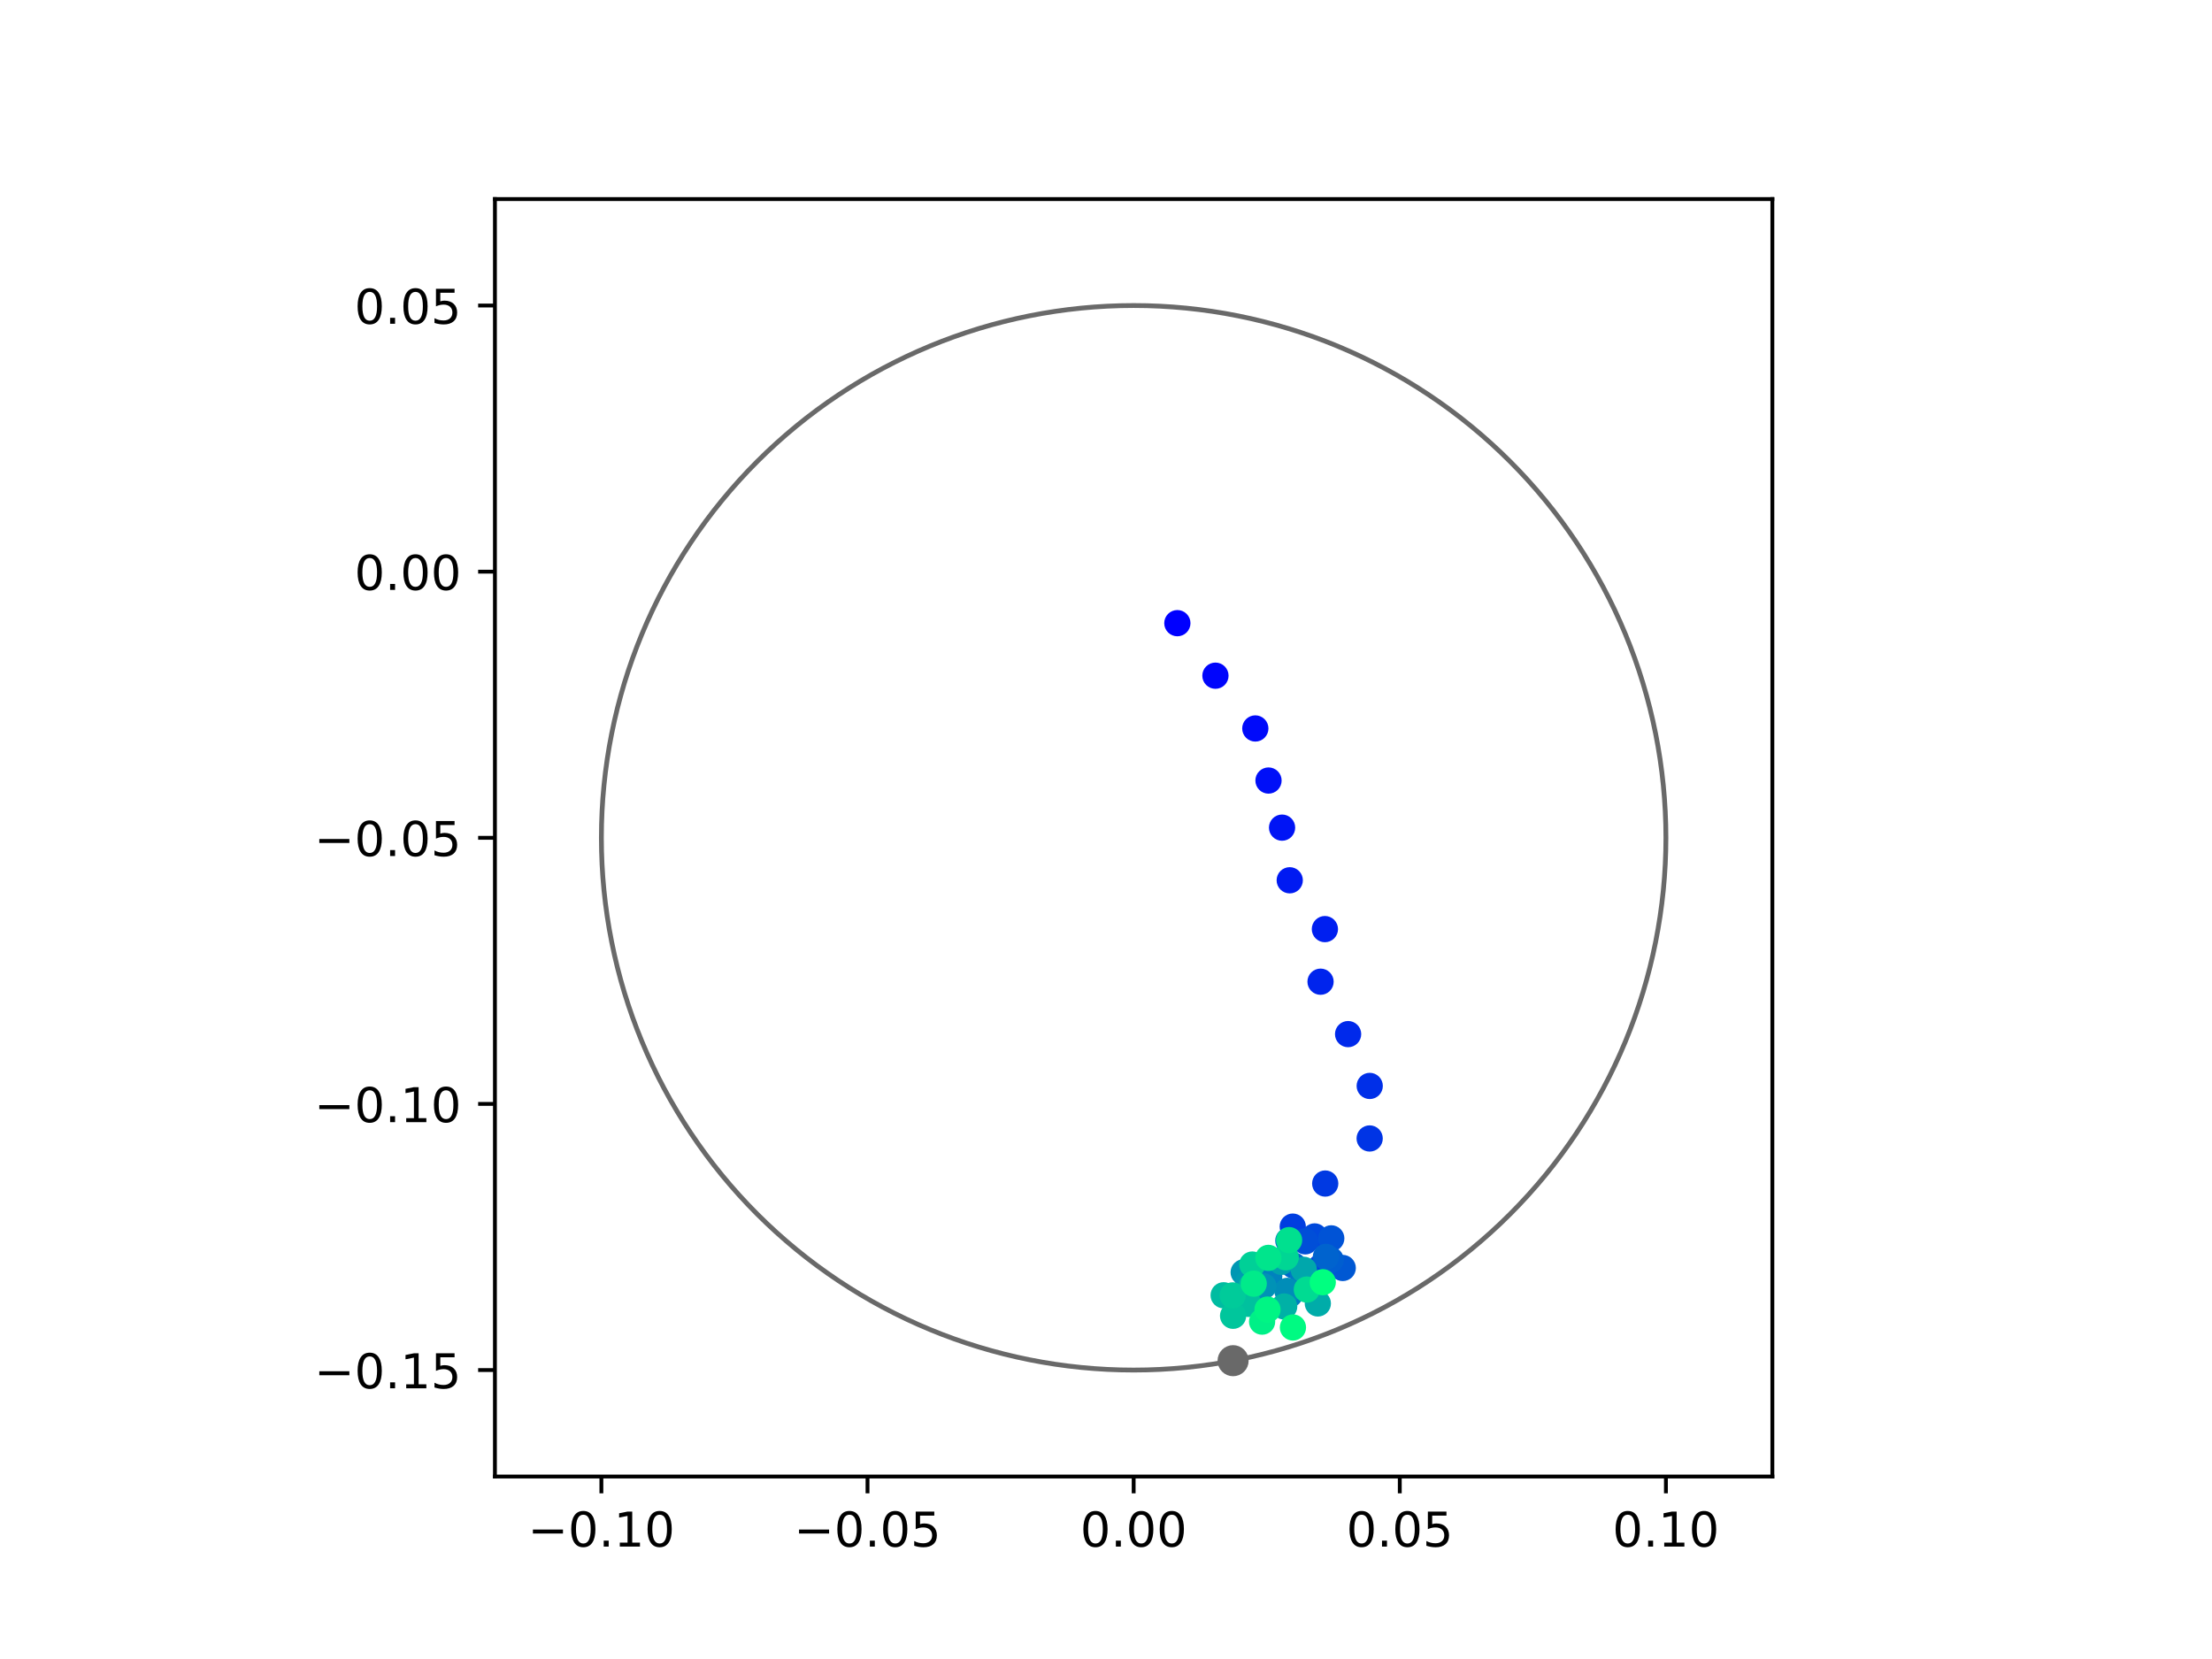 <?xml version="1.0" encoding="utf-8" standalone="no"?>
<!DOCTYPE svg PUBLIC "-//W3C//DTD SVG 1.1//EN"
  "http://www.w3.org/Graphics/SVG/1.1/DTD/svg11.dtd">
<!-- Created with matplotlib (https://matplotlib.org/) -->
<svg height="345.6pt" version="1.1" viewBox="0 0 460.8 345.6" width="460.8pt" xmlns="http://www.w3.org/2000/svg" xmlns:xlink="http://www.w3.org/1999/xlink">
 <defs>
  <style type="text/css">
*{stroke-linecap:butt;stroke-linejoin:round;}
  </style>
 </defs>
 <g id="figure_1">
  <g id="patch_1">
   <path d="M 0 345.6 
L 460.8 345.6 
L 460.8 0 
L 0 0 
z
" style="fill:#ffffff;"/>
  </g>
  <g id="axes_1">
   <g id="patch_2">
    <path d="M 103.104 307.584 
L 369.216 307.584 
L 369.216 41.472 
L 103.104 41.472 
z
" style="fill:#ffffff;"/>
   </g>
   <g id="PathCollection_1">
    <defs>
     <path d="M 0 2.236 
C 0.593 2.236 1.162 2 1.581 1.581 
C 2 1.162 2.236 0.593 2.236 0 
C 2.236 -0.593 2 -1.162 1.581 -1.581 
C 1.162 -2 0.593 -2.236 0 -2.236 
C -0.593 -2.236 -1.162 -2 -1.581 -1.581 
C -2 -1.162 -2.236 -0.593 -2.236 0 
C -2.236 0.593 -2 1.162 -1.581 1.581 
C -1.162 2 -0.593 2.236 0 2.236 
z
" id="C0_0_c558bb814c"/>
    </defs>
    <g clip-path="url(#p9774102b01)">
     <use style="fill:#0000ff;stroke:#0000ff;" x="245.265" xlink:href="#C0_0_c558bb814c" y="129.817"/>
    </g>
    <g clip-path="url(#p9774102b01)">
     <use style="fill:#0005fc;stroke:#0005fc;" x="253.198" xlink:href="#C0_0_c558bb814c" y="140.759"/>
    </g>
    <g clip-path="url(#p9774102b01)">
     <use style="fill:#000afa;stroke:#000afa;" x="261.506" xlink:href="#C0_0_c558bb814c" y="151.753"/>
    </g>
    <g clip-path="url(#p9774102b01)">
     <use style="fill:#000ff8;stroke:#000ff8;" x="264.253" xlink:href="#C0_0_c558bb814c" y="162.6"/>
    </g>
    <g clip-path="url(#p9774102b01)">
     <use style="fill:#0014f5;stroke:#0014f5;" x="267.077" xlink:href="#C0_0_c558bb814c" y="172.414"/>
    </g>
    <g clip-path="url(#p9774102b01)">
     <use style="fill:#001af2;stroke:#001af2;" x="268.676" xlink:href="#C0_0_c558bb814c" y="183.379"/>
    </g>
    <g clip-path="url(#p9774102b01)">
     <use style="fill:#001ff0;stroke:#001ff0;" x="276.001" xlink:href="#C0_0_c558bb814c" y="193.55"/>
    </g>
    <g clip-path="url(#p9774102b01)">
     <use style="fill:#0024ed;stroke:#0024ed;" x="275.094" xlink:href="#C0_0_c558bb814c" y="204.507"/>
    </g>
    <g clip-path="url(#p9774102b01)">
     <use style="fill:#0029eb;stroke:#0029eb;" x="280.834" xlink:href="#C0_0_c558bb814c" y="215.425"/>
    </g>
    <g clip-path="url(#p9774102b01)">
     <use style="fill:#002fe8;stroke:#002fe8;" x="285.338" xlink:href="#C0_0_c558bb814c" y="226.22"/>
    </g>
    <g clip-path="url(#p9774102b01)">
     <use style="fill:#0034e5;stroke:#0034e5;" x="285.326" xlink:href="#C0_0_c558bb814c" y="237.164"/>
    </g>
    <g clip-path="url(#p9774102b01)">
     <use style="fill:#0039e2;stroke:#0039e2;" x="276.067" xlink:href="#C0_0_c558bb814c" y="246.553"/>
    </g>
    <g clip-path="url(#p9774102b01)">
     <use style="fill:#003ee0;stroke:#003ee0;" x="269.305" xlink:href="#C0_0_c558bb814c" y="255.528"/>
    </g>
    <g clip-path="url(#p9774102b01)">
     <use style="fill:#0043de;stroke:#0043de;" x="275.122" xlink:href="#C0_0_c558bb814c" y="263.93"/>
    </g>
    <g clip-path="url(#p9774102b01)">
     <use style="fill:#0049db;stroke:#0049db;" x="273.863" xlink:href="#C0_0_c558bb814c" y="257.568"/>
    </g>
    <g clip-path="url(#p9774102b01)">
     <use style="fill:#004ed8;stroke:#004ed8;" x="271.913" xlink:href="#C0_0_c558bb814c" y="258.596"/>
    </g>
    <g clip-path="url(#p9774102b01)">
     <use style="fill:#0053d6;stroke:#0053d6;" x="277.327" xlink:href="#C0_0_c558bb814c" y="257.974"/>
    </g>
    <g clip-path="url(#p9774102b01)">
     <use style="fill:#0058d3;stroke:#0058d3;" x="279.716" xlink:href="#C0_0_c558bb814c" y="264.144"/>
    </g>
    <g clip-path="url(#p9774102b01)">
     <use style="fill:#005ed0;stroke:#005ed0;" x="277.217" xlink:href="#C0_0_c558bb814c" y="262.48"/>
    </g>
    <g clip-path="url(#p9774102b01)">
     <use style="fill:#0063ce;stroke:#0063ce;" x="276.208" xlink:href="#C0_0_c558bb814c" y="261.831"/>
    </g>
    <g clip-path="url(#p9774102b01)">
     <use style="fill:#0068cb;stroke:#0068cb;" x="269.448" xlink:href="#C0_0_c558bb814c" y="263.602"/>
    </g>
    <g clip-path="url(#p9774102b01)">
     <use style="fill:#006dc8;stroke:#006dc8;" x="261.502" xlink:href="#C0_0_c558bb814c" y="264.01"/>
    </g>
    <g clip-path="url(#p9774102b01)">
     <use style="fill:#0072c6;stroke:#0072c6;" x="268.38" xlink:href="#C0_0_c558bb814c" y="258.454"/>
    </g>
    <g clip-path="url(#p9774102b01)">
     <use style="fill:#0078c3;stroke:#0078c3;" x="271.372" xlink:href="#C0_0_c558bb814c" y="265.273"/>
    </g>
    <g clip-path="url(#p9774102b01)">
     <use style="fill:#007dc0;stroke:#007dc0;" x="268.683" xlink:href="#C0_0_c558bb814c" y="269.678"/>
    </g>
    <g clip-path="url(#p9774102b01)">
     <use style="fill:#0082be;stroke:#0082be;" x="264.403" xlink:href="#C0_0_c558bb814c" y="265.919"/>
    </g>
    <g clip-path="url(#p9774102b01)">
     <use style="fill:#0087bc;stroke:#0087bc;" x="260.686" xlink:href="#C0_0_c558bb814c" y="270.825"/>
    </g>
    <g clip-path="url(#p9774102b01)">
     <use style="fill:#008db8;stroke:#008db8;" x="268.184" xlink:href="#C0_0_c558bb814c" y="268.908"/>
    </g>
    <g clip-path="url(#p9774102b01)">
     <use style="fill:#0092b6;stroke:#0092b6;" x="263.196" xlink:href="#C0_0_c558bb814c" y="267.949"/>
    </g>
    <g clip-path="url(#p9774102b01)">
     <use style="fill:#0097b3;stroke:#0097b3;" x="259.079" xlink:href="#C0_0_c558bb814c" y="265.049"/>
    </g>
    <g clip-path="url(#p9774102b01)">
     <use style="fill:#009cb1;stroke:#009cb1;" x="260.065" xlink:href="#C0_0_c558bb814c" y="267.094"/>
    </g>
    <g clip-path="url(#p9774102b01)">
     <use style="fill:#00a1ae;stroke:#00a1ae;" x="266.933" xlink:href="#C0_0_c558bb814c" y="262.87"/>
    </g>
    <g clip-path="url(#p9774102b01)">
     <use style="fill:#00a7ac;stroke:#00a7ac;" x="271.614" xlink:href="#C0_0_c558bb814c" y="264.527"/>
    </g>
    <g clip-path="url(#p9774102b01)">
     <use style="fill:#00aca9;stroke:#00aca9;" x="274.527" xlink:href="#C0_0_c558bb814c" y="271.531"/>
    </g>
    <g clip-path="url(#p9774102b01)">
     <use style="fill:#00b1a6;stroke:#00b1a6;" x="267.521" xlink:href="#C0_0_c558bb814c" y="272.164"/>
    </g>
    <g clip-path="url(#p9774102b01)">
     <use style="fill:#00b6a4;stroke:#00b6a4;" x="260.708" xlink:href="#C0_0_c558bb814c" y="267.866"/>
    </g>
    <g clip-path="url(#p9774102b01)">
     <use style="fill:#00bca1;stroke:#00bca1;" x="254.908" xlink:href="#C0_0_c558bb814c" y="269.829"/>
    </g>
    <g clip-path="url(#p9774102b01)">
     <use style="fill:#00c19e;stroke:#00c19e;" x="260.061" xlink:href="#C0_0_c558bb814c" y="271.622"/>
    </g>
    <g clip-path="url(#p9774102b01)">
     <use style="fill:#00c69c;stroke:#00c69c;" x="256.875" xlink:href="#C0_0_c558bb814c" y="274.102"/>
    </g>
    <g clip-path="url(#p9774102b01)">
     <use style="fill:#00cb9a;stroke:#00cb9a;" x="256.786" xlink:href="#C0_0_c558bb814c" y="269.856"/>
    </g>
    <g clip-path="url(#p9774102b01)">
     <use style="fill:#00d097;stroke:#00d097;" x="260.877" xlink:href="#C0_0_c558bb814c" y="263.426"/>
    </g>
    <g clip-path="url(#p9774102b01)">
     <use style="fill:#00d694;stroke:#00d694;" x="267.842" xlink:href="#C0_0_c558bb814c" y="261.926"/>
    </g>
    <g clip-path="url(#p9774102b01)">
     <use style="fill:#00db92;stroke:#00db92;" x="272.234" xlink:href="#C0_0_c558bb814c" y="268.638"/>
    </g>
    <g clip-path="url(#p9774102b01)">
     <use style="fill:#00e08f;stroke:#00e08f;" x="268.543" xlink:href="#C0_0_c558bb814c" y="258.339"/>
    </g>
    <g clip-path="url(#p9774102b01)">
     <use style="fill:#00e58c;stroke:#00e58c;" x="264.224" xlink:href="#C0_0_c558bb814c" y="262.039"/>
    </g>
    <g clip-path="url(#p9774102b01)">
     <use style="fill:#00eb8a;stroke:#00eb8a;" x="261.173" xlink:href="#C0_0_c558bb814c" y="267.413"/>
    </g>
    <g clip-path="url(#p9774102b01)">
     <use style="fill:#00f087;stroke:#00f087;" x="262.918" xlink:href="#C0_0_c558bb814c" y="275.319"/>
    </g>
    <g clip-path="url(#p9774102b01)">
     <use style="fill:#00f584;stroke:#00f584;" x="264.042" xlink:href="#C0_0_c558bb814c" y="272.811"/>
    </g>
    <g clip-path="url(#p9774102b01)">
     <use style="fill:#00fa82;stroke:#00fa82;" x="269.343" xlink:href="#C0_0_c558bb814c" y="276.537"/>
    </g>
    <g clip-path="url(#p9774102b01)">
     <use style="fill:#00ff80;stroke:#00ff80;" x="275.556" xlink:href="#C0_0_c558bb814c" y="267.108"/>
    </g>
   </g>
   <g id="PathCollection_2">
    <defs>
     <path d="M 0 2.739 
C 0.726 2.739 1.423 2.45 1.936 1.936 
C 2.45 1.423 2.739 0.726 2.739 0 
C 2.739 -0.726 2.45 -1.423 1.936 -1.936 
C 1.423 -2.45 0.726 -2.739 0 -2.739 
C -0.726 -2.739 -1.423 -2.45 -1.936 -1.936 
C -2.45 -1.423 -2.739 -0.726 -2.739 0 
C -2.739 0.726 -2.45 1.423 -1.936 1.936 
C -1.423 2.45 -0.726 2.739 0 2.739 
z
" id="mc2f6a6fe7e" style="stroke:#696969;"/>
    </defs>
    <g clip-path="url(#p9774102b01)">
     <use style="fill:#696969;stroke:#696969;" x="256.877" xlink:href="#mc2f6a6fe7e" y="283.455"/>
    </g>
   </g>
   <g id="patch_3">
    <path clip-path="url(#p9774102b01)" d="M 236.16 285.408 
C 265.566 285.408 293.771 273.725 314.564 252.932 
C 335.357 232.139 347.04 203.934 347.04 174.528 
C 347.04 145.122 335.357 116.917 314.564 96.124 
C 293.771 75.331 265.566 63.648 236.16 63.648 
C 206.754 63.648 178.549 75.331 157.756 96.124 
C 136.963 116.917 125.28 145.122 125.28 174.528 
C 125.28 203.934 136.963 232.139 157.756 252.932 
C 178.549 273.725 206.754 285.408 236.16 285.408 
z
" style="fill:none;stroke:#696969;stroke-linejoin:miter;"/>
   </g>
   <g id="matplotlib.axis_1">
    <g id="xtick_1">
     <g id="line2d_1">
      <defs>
       <path d="M 0 0 
L 0 3.5 
" id="m8e08413ad8" style="stroke:#000000;stroke-width:0.8;"/>
      </defs>
      <g>
       <use style="stroke:#000000;stroke-width:0.8;" x="125.28" xlink:href="#m8e08413ad8" y="307.584"/>
      </g>
     </g>
     <g id="text_1">
      <!-- −0.10 -->
      <defs>
       <path d="M 10.594 35.5 
L 73.188 35.5 
L 73.188 27.203 
L 10.594 27.203 
z
" id="DejaVuSans-8722"/>
       <path d="M 31.781 66.406 
Q 24.172 66.406 20.328 58.906 
Q 16.5 51.422 16.5 36.375 
Q 16.5 21.391 20.328 13.891 
Q 24.172 6.391 31.781 6.391 
Q 39.453 6.391 43.281 13.891 
Q 47.125 21.391 47.125 36.375 
Q 47.125 51.422 43.281 58.906 
Q 39.453 66.406 31.781 66.406 
z
M 31.781 74.219 
Q 44.047 74.219 50.516 64.516 
Q 56.984 54.828 56.984 36.375 
Q 56.984 17.969 50.516 8.266 
Q 44.047 -1.422 31.781 -1.422 
Q 19.531 -1.422 13.062 8.266 
Q 6.594 17.969 6.594 36.375 
Q 6.594 54.828 13.062 64.516 
Q 19.531 74.219 31.781 74.219 
z
" id="DejaVuSans-48"/>
       <path d="M 10.688 12.406 
L 21 12.406 
L 21 0 
L 10.688 0 
z
" id="DejaVuSans-46"/>
       <path d="M 12.406 8.297 
L 28.516 8.297 
L 28.516 63.922 
L 10.984 60.406 
L 10.984 69.391 
L 28.422 72.906 
L 38.281 72.906 
L 38.281 8.297 
L 54.391 8.297 
L 54.391 0 
L 12.406 0 
z
" id="DejaVuSans-49"/>
      </defs>
      <g transform="translate(109.957 322.182)scale(0.1 -0.1)">
       <use xlink:href="#DejaVuSans-8722"/>
       <use x="83.789" xlink:href="#DejaVuSans-48"/>
       <use x="147.412" xlink:href="#DejaVuSans-46"/>
       <use x="179.199" xlink:href="#DejaVuSans-49"/>
       <use x="242.822" xlink:href="#DejaVuSans-48"/>
      </g>
     </g>
    </g>
    <g id="xtick_2">
     <g id="line2d_2">
      <g>
       <use style="stroke:#000000;stroke-width:0.8;" x="180.72" xlink:href="#m8e08413ad8" y="307.584"/>
      </g>
     </g>
     <g id="text_2">
      <!-- −0.05 -->
      <defs>
       <path d="M 10.797 72.906 
L 49.516 72.906 
L 49.516 64.594 
L 19.828 64.594 
L 19.828 46.734 
Q 21.969 47.469 24.109 47.828 
Q 26.266 48.188 28.422 48.188 
Q 40.625 48.188 47.75 41.5 
Q 54.891 34.812 54.891 23.391 
Q 54.891 11.625 47.562 5.094 
Q 40.234 -1.422 26.906 -1.422 
Q 22.312 -1.422 17.547 -0.641 
Q 12.797 0.141 7.719 1.703 
L 7.719 11.625 
Q 12.109 9.234 16.797 8.062 
Q 21.484 6.891 26.703 6.891 
Q 35.156 6.891 40.078 11.328 
Q 45.016 15.766 45.016 23.391 
Q 45.016 31 40.078 35.438 
Q 35.156 39.891 26.703 39.891 
Q 22.75 39.891 18.812 39.016 
Q 14.891 38.141 10.797 36.281 
z
" id="DejaVuSans-53"/>
      </defs>
      <g transform="translate(165.397 322.182)scale(0.1 -0.1)">
       <use xlink:href="#DejaVuSans-8722"/>
       <use x="83.789" xlink:href="#DejaVuSans-48"/>
       <use x="147.412" xlink:href="#DejaVuSans-46"/>
       <use x="179.199" xlink:href="#DejaVuSans-48"/>
       <use x="242.822" xlink:href="#DejaVuSans-53"/>
      </g>
     </g>
    </g>
    <g id="xtick_3">
     <g id="line2d_3">
      <g>
       <use style="stroke:#000000;stroke-width:0.8;" x="236.16" xlink:href="#m8e08413ad8" y="307.584"/>
      </g>
     </g>
     <g id="text_3">
      <!-- 0.00 -->
      <g transform="translate(225.027 322.182)scale(0.1 -0.1)">
       <use xlink:href="#DejaVuSans-48"/>
       <use x="63.623" xlink:href="#DejaVuSans-46"/>
       <use x="95.41" xlink:href="#DejaVuSans-48"/>
       <use x="159.033" xlink:href="#DejaVuSans-48"/>
      </g>
     </g>
    </g>
    <g id="xtick_4">
     <g id="line2d_4">
      <g>
       <use style="stroke:#000000;stroke-width:0.8;" x="291.6" xlink:href="#m8e08413ad8" y="307.584"/>
      </g>
     </g>
     <g id="text_4">
      <!-- 0.05 -->
      <g transform="translate(280.467 322.182)scale(0.1 -0.1)">
       <use xlink:href="#DejaVuSans-48"/>
       <use x="63.623" xlink:href="#DejaVuSans-46"/>
       <use x="95.41" xlink:href="#DejaVuSans-48"/>
       <use x="159.033" xlink:href="#DejaVuSans-53"/>
      </g>
     </g>
    </g>
    <g id="xtick_5">
     <g id="line2d_5">
      <g>
       <use style="stroke:#000000;stroke-width:0.8;" x="347.04" xlink:href="#m8e08413ad8" y="307.584"/>
      </g>
     </g>
     <g id="text_5">
      <!-- 0.10 -->
      <g transform="translate(335.907 322.182)scale(0.1 -0.1)">
       <use xlink:href="#DejaVuSans-48"/>
       <use x="63.623" xlink:href="#DejaVuSans-46"/>
       <use x="95.41" xlink:href="#DejaVuSans-49"/>
       <use x="159.033" xlink:href="#DejaVuSans-48"/>
      </g>
     </g>
    </g>
   </g>
   <g id="matplotlib.axis_2">
    <g id="ytick_1">
     <g id="line2d_6">
      <defs>
       <path d="M 0 0 
L -3.5 0 
" id="m1d59cc1245" style="stroke:#000000;stroke-width:0.8;"/>
      </defs>
      <g>
       <use style="stroke:#000000;stroke-width:0.8;" x="103.104" xlink:href="#m1d59cc1245" y="285.408"/>
      </g>
     </g>
     <g id="text_6">
      <!-- −0.15 -->
      <g transform="translate(65.459 289.207)scale(0.1 -0.1)">
       <use xlink:href="#DejaVuSans-8722"/>
       <use x="83.789" xlink:href="#DejaVuSans-48"/>
       <use x="147.412" xlink:href="#DejaVuSans-46"/>
       <use x="179.199" xlink:href="#DejaVuSans-49"/>
       <use x="242.822" xlink:href="#DejaVuSans-53"/>
      </g>
     </g>
    </g>
    <g id="ytick_2">
     <g id="line2d_7">
      <g>
       <use style="stroke:#000000;stroke-width:0.8;" x="103.104" xlink:href="#m1d59cc1245" y="229.968"/>
      </g>
     </g>
     <g id="text_7">
      <!-- −0.10 -->
      <g transform="translate(65.459 233.767)scale(0.1 -0.1)">
       <use xlink:href="#DejaVuSans-8722"/>
       <use x="83.789" xlink:href="#DejaVuSans-48"/>
       <use x="147.412" xlink:href="#DejaVuSans-46"/>
       <use x="179.199" xlink:href="#DejaVuSans-49"/>
       <use x="242.822" xlink:href="#DejaVuSans-48"/>
      </g>
     </g>
    </g>
    <g id="ytick_3">
     <g id="line2d_8">
      <g>
       <use style="stroke:#000000;stroke-width:0.8;" x="103.104" xlink:href="#m1d59cc1245" y="174.528"/>
      </g>
     </g>
     <g id="text_8">
      <!-- −0.05 -->
      <g transform="translate(65.459 178.327)scale(0.1 -0.1)">
       <use xlink:href="#DejaVuSans-8722"/>
       <use x="83.789" xlink:href="#DejaVuSans-48"/>
       <use x="147.412" xlink:href="#DejaVuSans-46"/>
       <use x="179.199" xlink:href="#DejaVuSans-48"/>
       <use x="242.822" xlink:href="#DejaVuSans-53"/>
      </g>
     </g>
    </g>
    <g id="ytick_4">
     <g id="line2d_9">
      <g>
       <use style="stroke:#000000;stroke-width:0.8;" x="103.104" xlink:href="#m1d59cc1245" y="119.088"/>
      </g>
     </g>
     <g id="text_9">
      <!-- 0.00 -->
      <g transform="translate(73.838 122.887)scale(0.1 -0.1)">
       <use xlink:href="#DejaVuSans-48"/>
       <use x="63.623" xlink:href="#DejaVuSans-46"/>
       <use x="95.41" xlink:href="#DejaVuSans-48"/>
       <use x="159.033" xlink:href="#DejaVuSans-48"/>
      </g>
     </g>
    </g>
    <g id="ytick_5">
     <g id="line2d_10">
      <g>
       <use style="stroke:#000000;stroke-width:0.8;" x="103.104" xlink:href="#m1d59cc1245" y="63.648"/>
      </g>
     </g>
     <g id="text_10">
      <!-- 0.05 -->
      <g transform="translate(73.838 67.447)scale(0.1 -0.1)">
       <use xlink:href="#DejaVuSans-48"/>
       <use x="63.623" xlink:href="#DejaVuSans-46"/>
       <use x="95.41" xlink:href="#DejaVuSans-48"/>
       <use x="159.033" xlink:href="#DejaVuSans-53"/>
      </g>
     </g>
    </g>
   </g>
   <g id="patch_4">
    <path d="M 103.104 307.584 
L 103.104 41.472 
" style="fill:none;stroke:#000000;stroke-linecap:square;stroke-linejoin:miter;stroke-width:0.8;"/>
   </g>
   <g id="patch_5">
    <path d="M 369.216 307.584 
L 369.216 41.472 
" style="fill:none;stroke:#000000;stroke-linecap:square;stroke-linejoin:miter;stroke-width:0.8;"/>
   </g>
   <g id="patch_6">
    <path d="M 103.104 307.584 
L 369.216 307.584 
" style="fill:none;stroke:#000000;stroke-linecap:square;stroke-linejoin:miter;stroke-width:0.8;"/>
   </g>
   <g id="patch_7">
    <path d="M 103.104 41.472 
L 369.216 41.472 
" style="fill:none;stroke:#000000;stroke-linecap:square;stroke-linejoin:miter;stroke-width:0.8;"/>
   </g>
  </g>
 </g>
 <defs>
  <clipPath id="p9774102b01">
   <rect height="266.112" width="266.112" x="103.104" y="41.472"/>
  </clipPath>
 </defs>
</svg>
